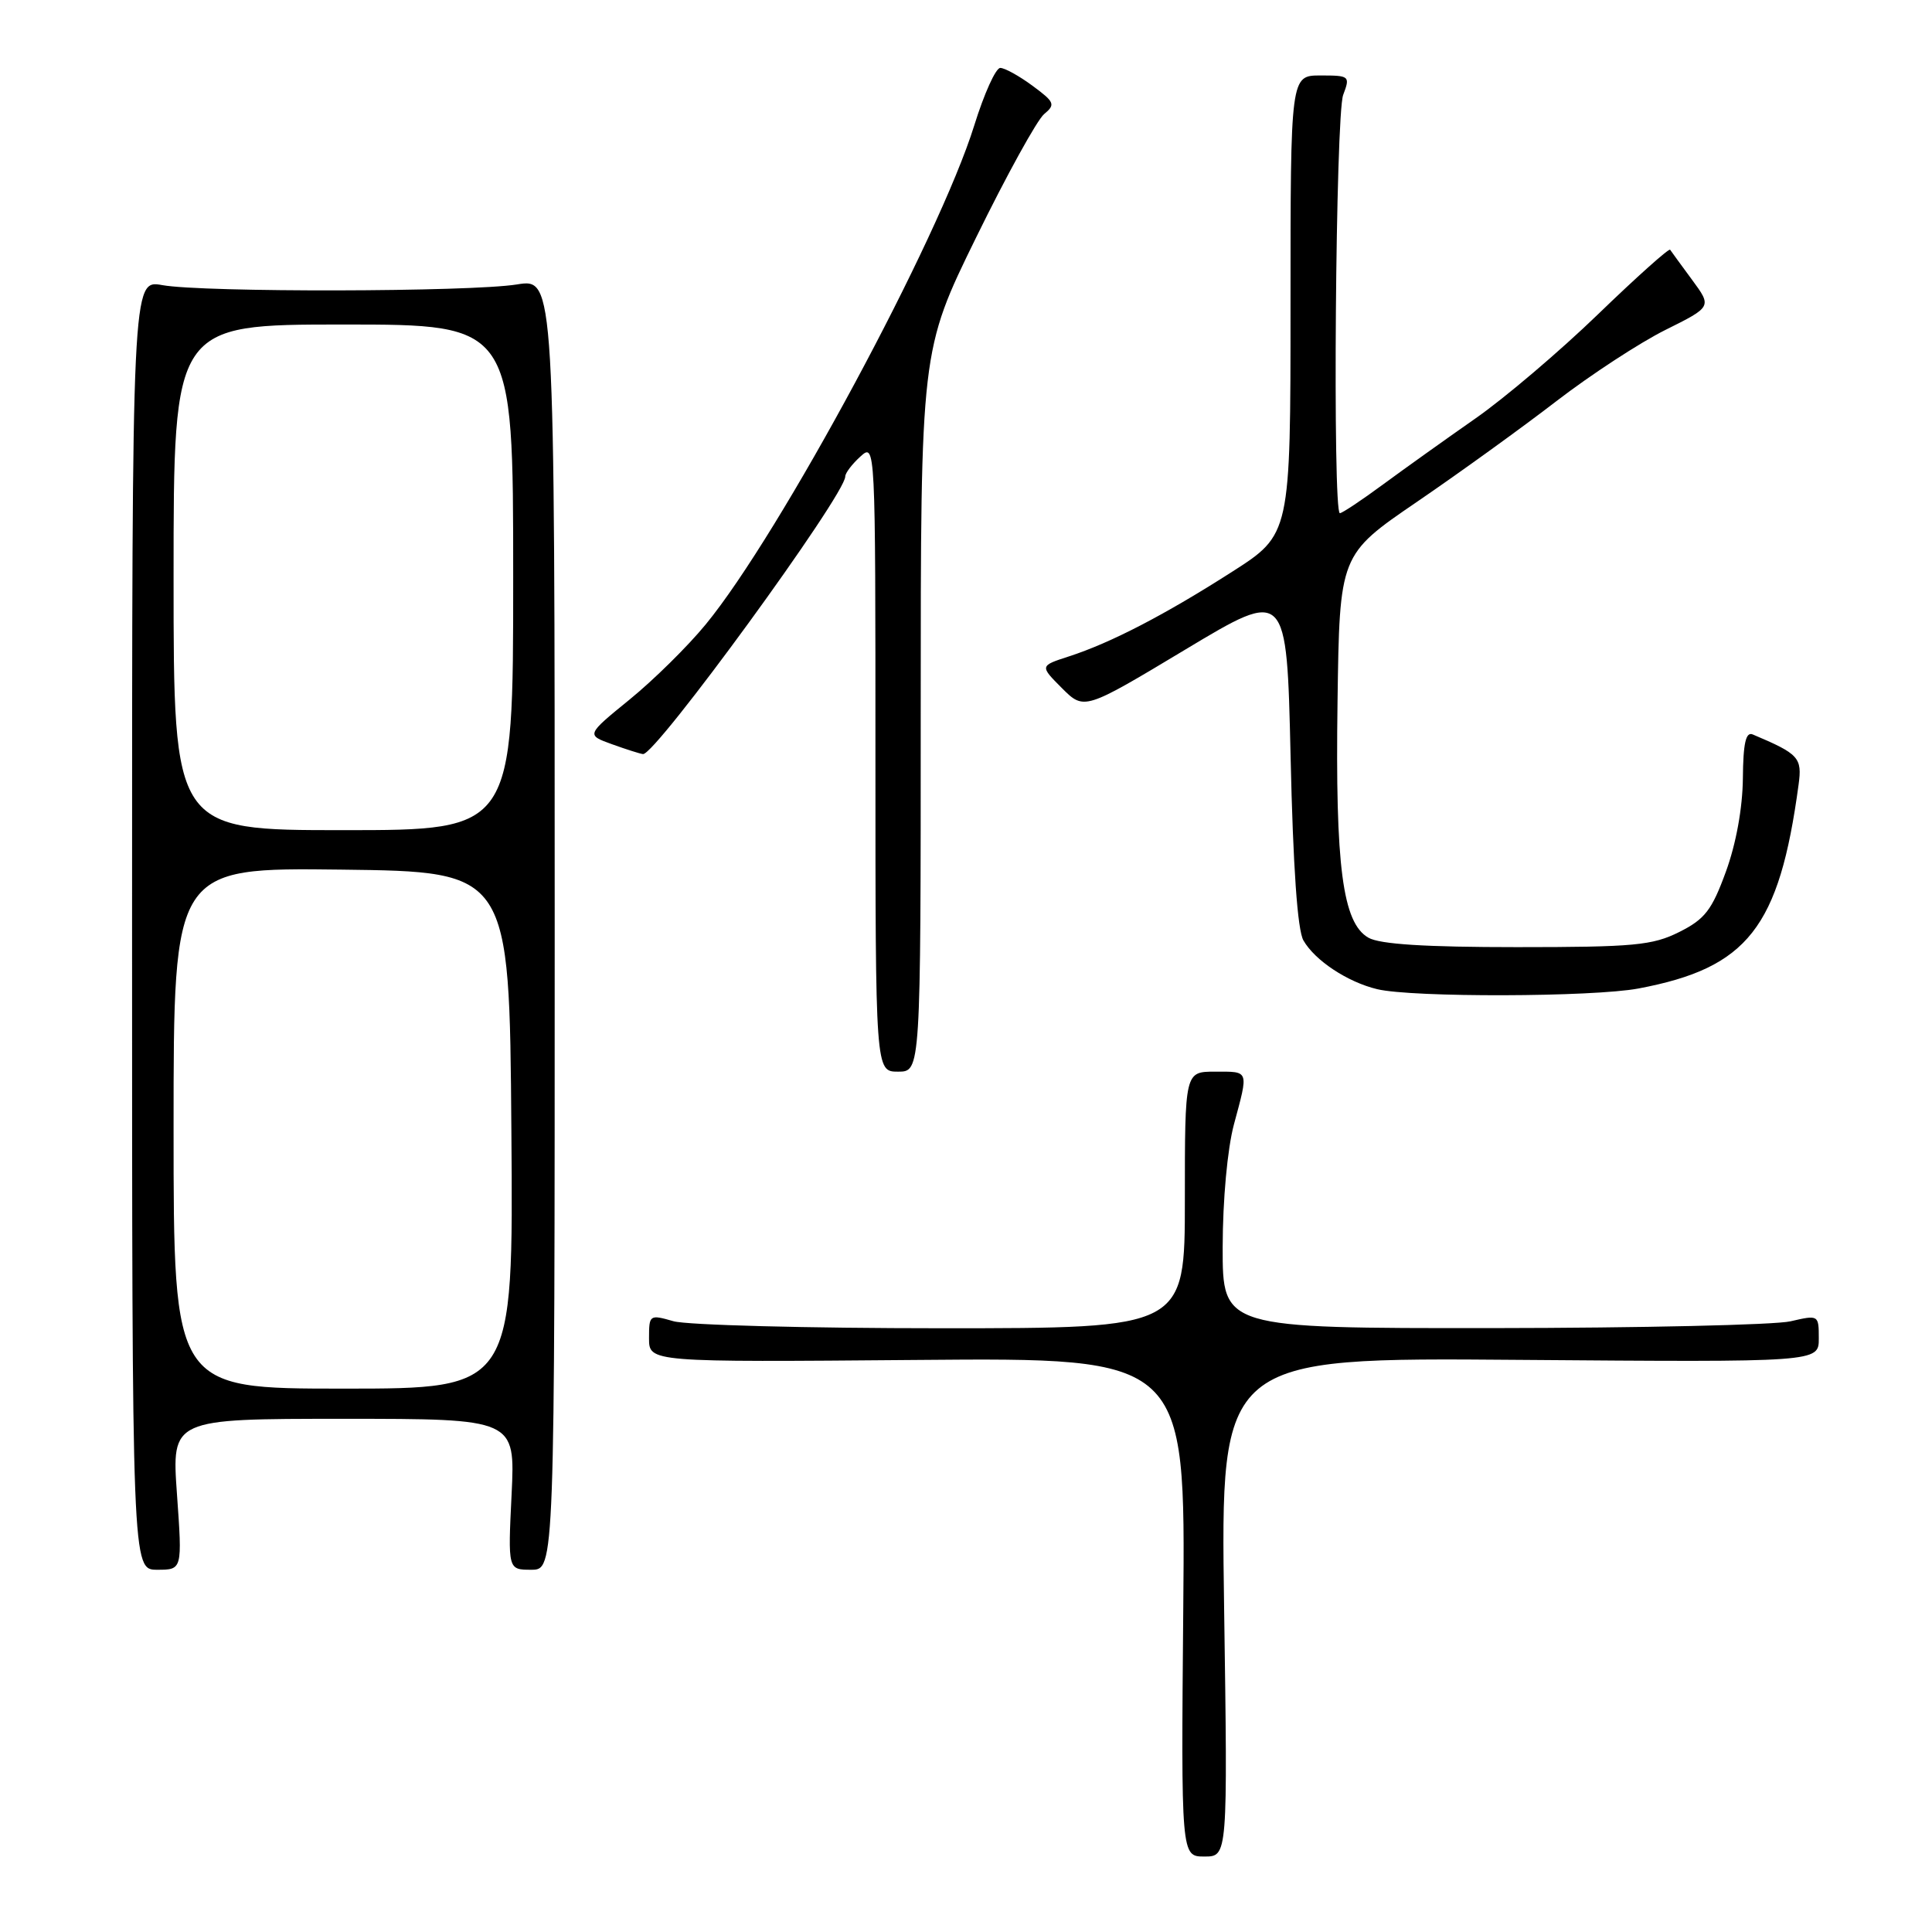 <?xml version="1.0" encoding="UTF-8" standalone="no"?>
<!DOCTYPE svg PUBLIC "-//W3C//DTD SVG 1.1//EN" "http://www.w3.org/Graphics/SVG/1.1/DTD/svg11.dtd" >
<svg xmlns="http://www.w3.org/2000/svg" xmlns:xlink="http://www.w3.org/1999/xlink" version="1.1" viewBox="0 0 256 256">
 <g >
 <path fill="currentColor"
d=" M 162.20 212.94 C 161.72 179.87 161.72 179.87 201.36 180.19 C 241.00 180.50 241.00 180.50 241.00 177.36 C 241.00 174.23 240.97 174.22 237.25 175.08 C 235.19 175.56 217.41 175.96 197.75 175.98 C 162.00 176.00 162.00 176.00 162.01 165.25 C 162.02 158.96 162.64 152.22 163.50 149.00 C 165.46 141.71 165.56 142.00 161.00 142.00 C 157.00 142.00 157.00 142.00 157.00 159.00 C 157.00 176.00 157.00 176.00 124.74 176.00 C 107.00 176.00 91.03 175.58 89.24 175.07 C 86.07 174.16 86.00 174.21 86.00 177.32 C 86.00 180.50 86.00 180.50 121.54 180.20 C 157.08 179.90 157.08 179.90 156.79 212.95 C 156.50 246.00 156.50 246.00 159.59 246.00 C 162.68 246.00 162.68 246.00 162.20 212.94 Z  M 23.45 198.00 C 22.74 188.00 22.74 188.00 45.50 188.00 C 68.27 188.00 68.27 188.00 67.79 198.00 C 67.30 208.00 67.30 208.00 70.40 208.00 C 73.50 208.00 73.50 208.00 73.50 122.44 C 73.50 36.88 73.50 36.88 68.50 37.69 C 62.30 38.69 26.94 38.76 21.50 37.78 C 17.50 37.06 17.50 37.06 17.50 122.53 C 17.50 208.00 17.50 208.00 20.83 208.00 C 24.16 208.00 24.16 208.00 23.45 198.00 Z  M 122.00 94.22 C 122.00 46.45 122.00 46.45 129.34 31.47 C 133.37 23.24 137.43 15.88 138.35 15.12 C 139.88 13.85 139.75 13.53 136.82 11.37 C 135.05 10.06 133.13 9.00 132.54 9.00 C 131.94 9.00 130.40 12.42 129.10 16.60 C 124.45 31.58 103.36 70.77 93.51 82.74 C 91.14 85.63 86.61 90.10 83.44 92.68 C 77.67 97.38 77.67 97.38 81.08 98.61 C 82.96 99.29 84.82 99.88 85.20 99.92 C 86.85 100.10 112.00 65.58 112.00 63.14 C 112.00 62.68 112.90 61.50 114.00 60.50 C 116.00 58.69 116.00 58.75 116.00 100.35 C 116.00 142.00 116.00 142.00 119.00 142.00 C 122.00 142.00 122.00 142.00 122.00 94.22 Z  M 217.11 130.98 C 231.58 128.25 235.76 122.93 238.32 103.98 C 238.81 100.39 238.38 99.91 232.25 97.32 C 231.33 96.93 230.98 98.46 230.94 103.14 C 230.90 107.06 230.04 111.81 228.69 115.50 C 226.83 120.61 225.90 121.80 222.50 123.50 C 218.96 125.27 216.50 125.50 201.00 125.50 C 188.85 125.50 182.83 125.12 181.32 124.25 C 177.90 122.29 176.92 114.83 177.23 92.98 C 177.50 73.50 177.50 73.50 187.75 66.50 C 193.39 62.65 201.71 56.64 206.25 53.14 C 210.79 49.65 217.28 45.41 220.67 43.72 C 226.84 40.65 226.84 40.65 224.21 37.08 C 222.76 35.11 221.45 33.32 221.30 33.09 C 221.15 32.87 216.85 36.71 211.76 41.63 C 206.67 46.55 199.35 52.77 195.50 55.45 C 191.65 58.14 186.16 62.06 183.29 64.17 C 180.43 66.28 177.84 68.00 177.54 68.00 C 176.56 68.00 176.97 15.20 177.98 12.57 C 178.92 10.08 178.83 10.00 174.98 10.00 C 171.00 10.00 171.00 10.00 171.00 40.40 C 171.00 70.81 171.00 70.81 163.25 75.77 C 154.36 81.46 147.19 85.18 141.63 86.98 C 137.77 88.23 137.77 88.23 140.71 91.18 C 143.66 94.12 143.66 94.12 157.08 86.06 C 170.50 78.00 170.50 78.00 171.01 100.25 C 171.34 114.89 171.92 123.22 172.71 124.61 C 174.23 127.27 178.56 130.13 182.48 131.07 C 187.13 132.19 211.07 132.12 217.11 130.98 Z  M 23.00 149.48 C 23.00 114.96 23.00 114.96 45.25 115.23 C 67.50 115.50 67.50 115.50 67.76 149.75 C 68.03 184.00 68.03 184.00 45.51 184.00 C 23.00 184.00 23.00 184.00 23.00 149.48 Z  M 23.00 76.50 C 23.00 43.00 23.00 43.00 45.50 43.00 C 68.00 43.00 68.00 43.00 68.00 76.50 C 68.00 110.00 68.00 110.00 45.50 110.00 C 23.00 110.00 23.00 110.00 23.00 76.50 Z "/>
</g>
</svg>